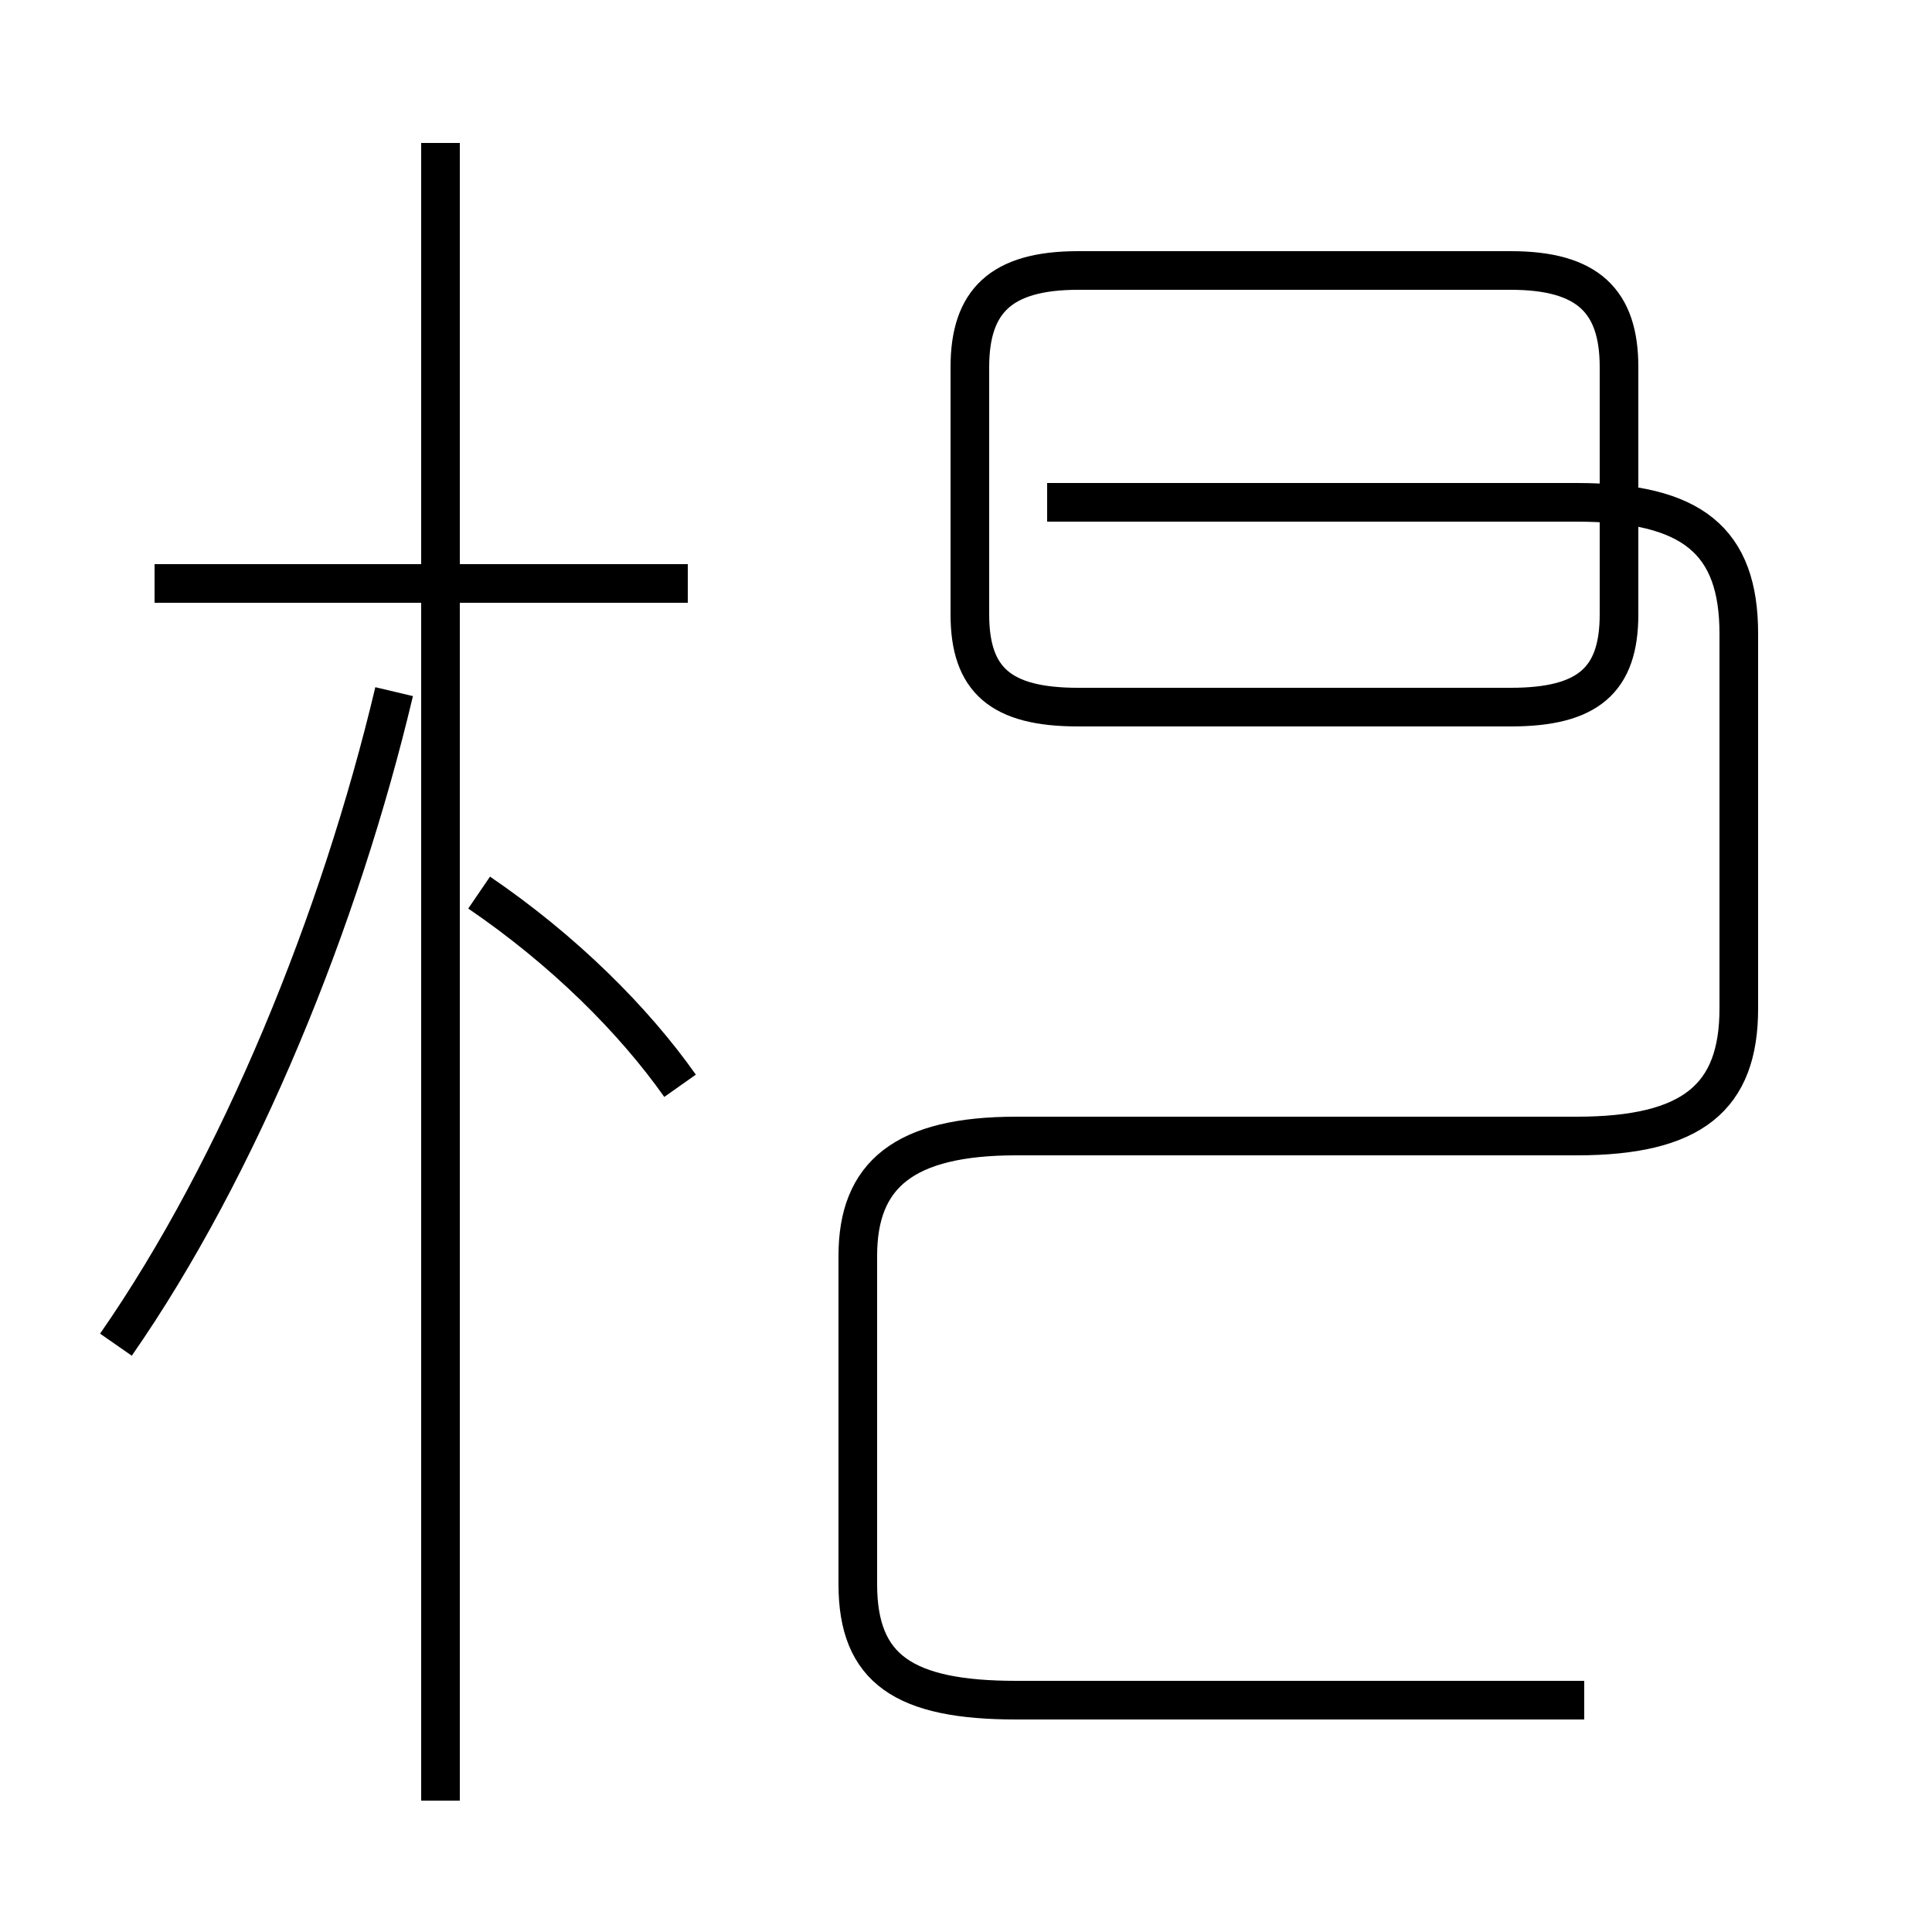 <?xml version='1.0' encoding='utf8'?>
<svg viewBox="0.0 -44.0 50.0 50.0" version="1.1" xmlns="http://www.w3.org/2000/svg">
<rect x="0.0" y="-44.0" width="50.0" height="50.0" fill="#808080" stroke="none"/>
<rect x="-1000" y="-1000" width="2000" height="2000" stroke="white" fill="white"/>
<g style="fill:none; stroke:#000000;  stroke-width:1">
<path d="M 3.0 9.2 C 6.2 13.8 8.8 20.2 10.2 26.1 M 17.8 28.9 L 4.0 28.9 M 11.4 -2.6 L 11.4 40.3 M 17.6 15.9 C 16.4 17.6 14.6 19.4 12.4 20.9 M 27.9 25.7 L 39.1 25.7 C 41.1 25.7 41.9 26.4 41.9 28.1 L 41.9 34.5 C 41.9 36.2 41.1 37.0 39.1 37.0 L 27.9 37.0 C 25.9 37.0 25.1 36.2 25.1 34.5 L 25.1 28.1 C 25.1 26.4 25.9 25.7 27.9 25.7 Z M 41.0 -0.0 L 26.3 -0.0 C 23.4 -0.0 22.2 0.8 22.2 3.0 L 22.2 11.5 C 22.2 13.6 23.4 14.6 26.3 14.6 L 40.8 14.6 C 43.8 14.6 45.0 15.6 45.0 17.9 L 45.0 27.6 C 45.0 30.0 43.8 31.0 40.8 31.0 L 27.1 31.0 " transform="scale(1, -1)" />
</g>
</svg>